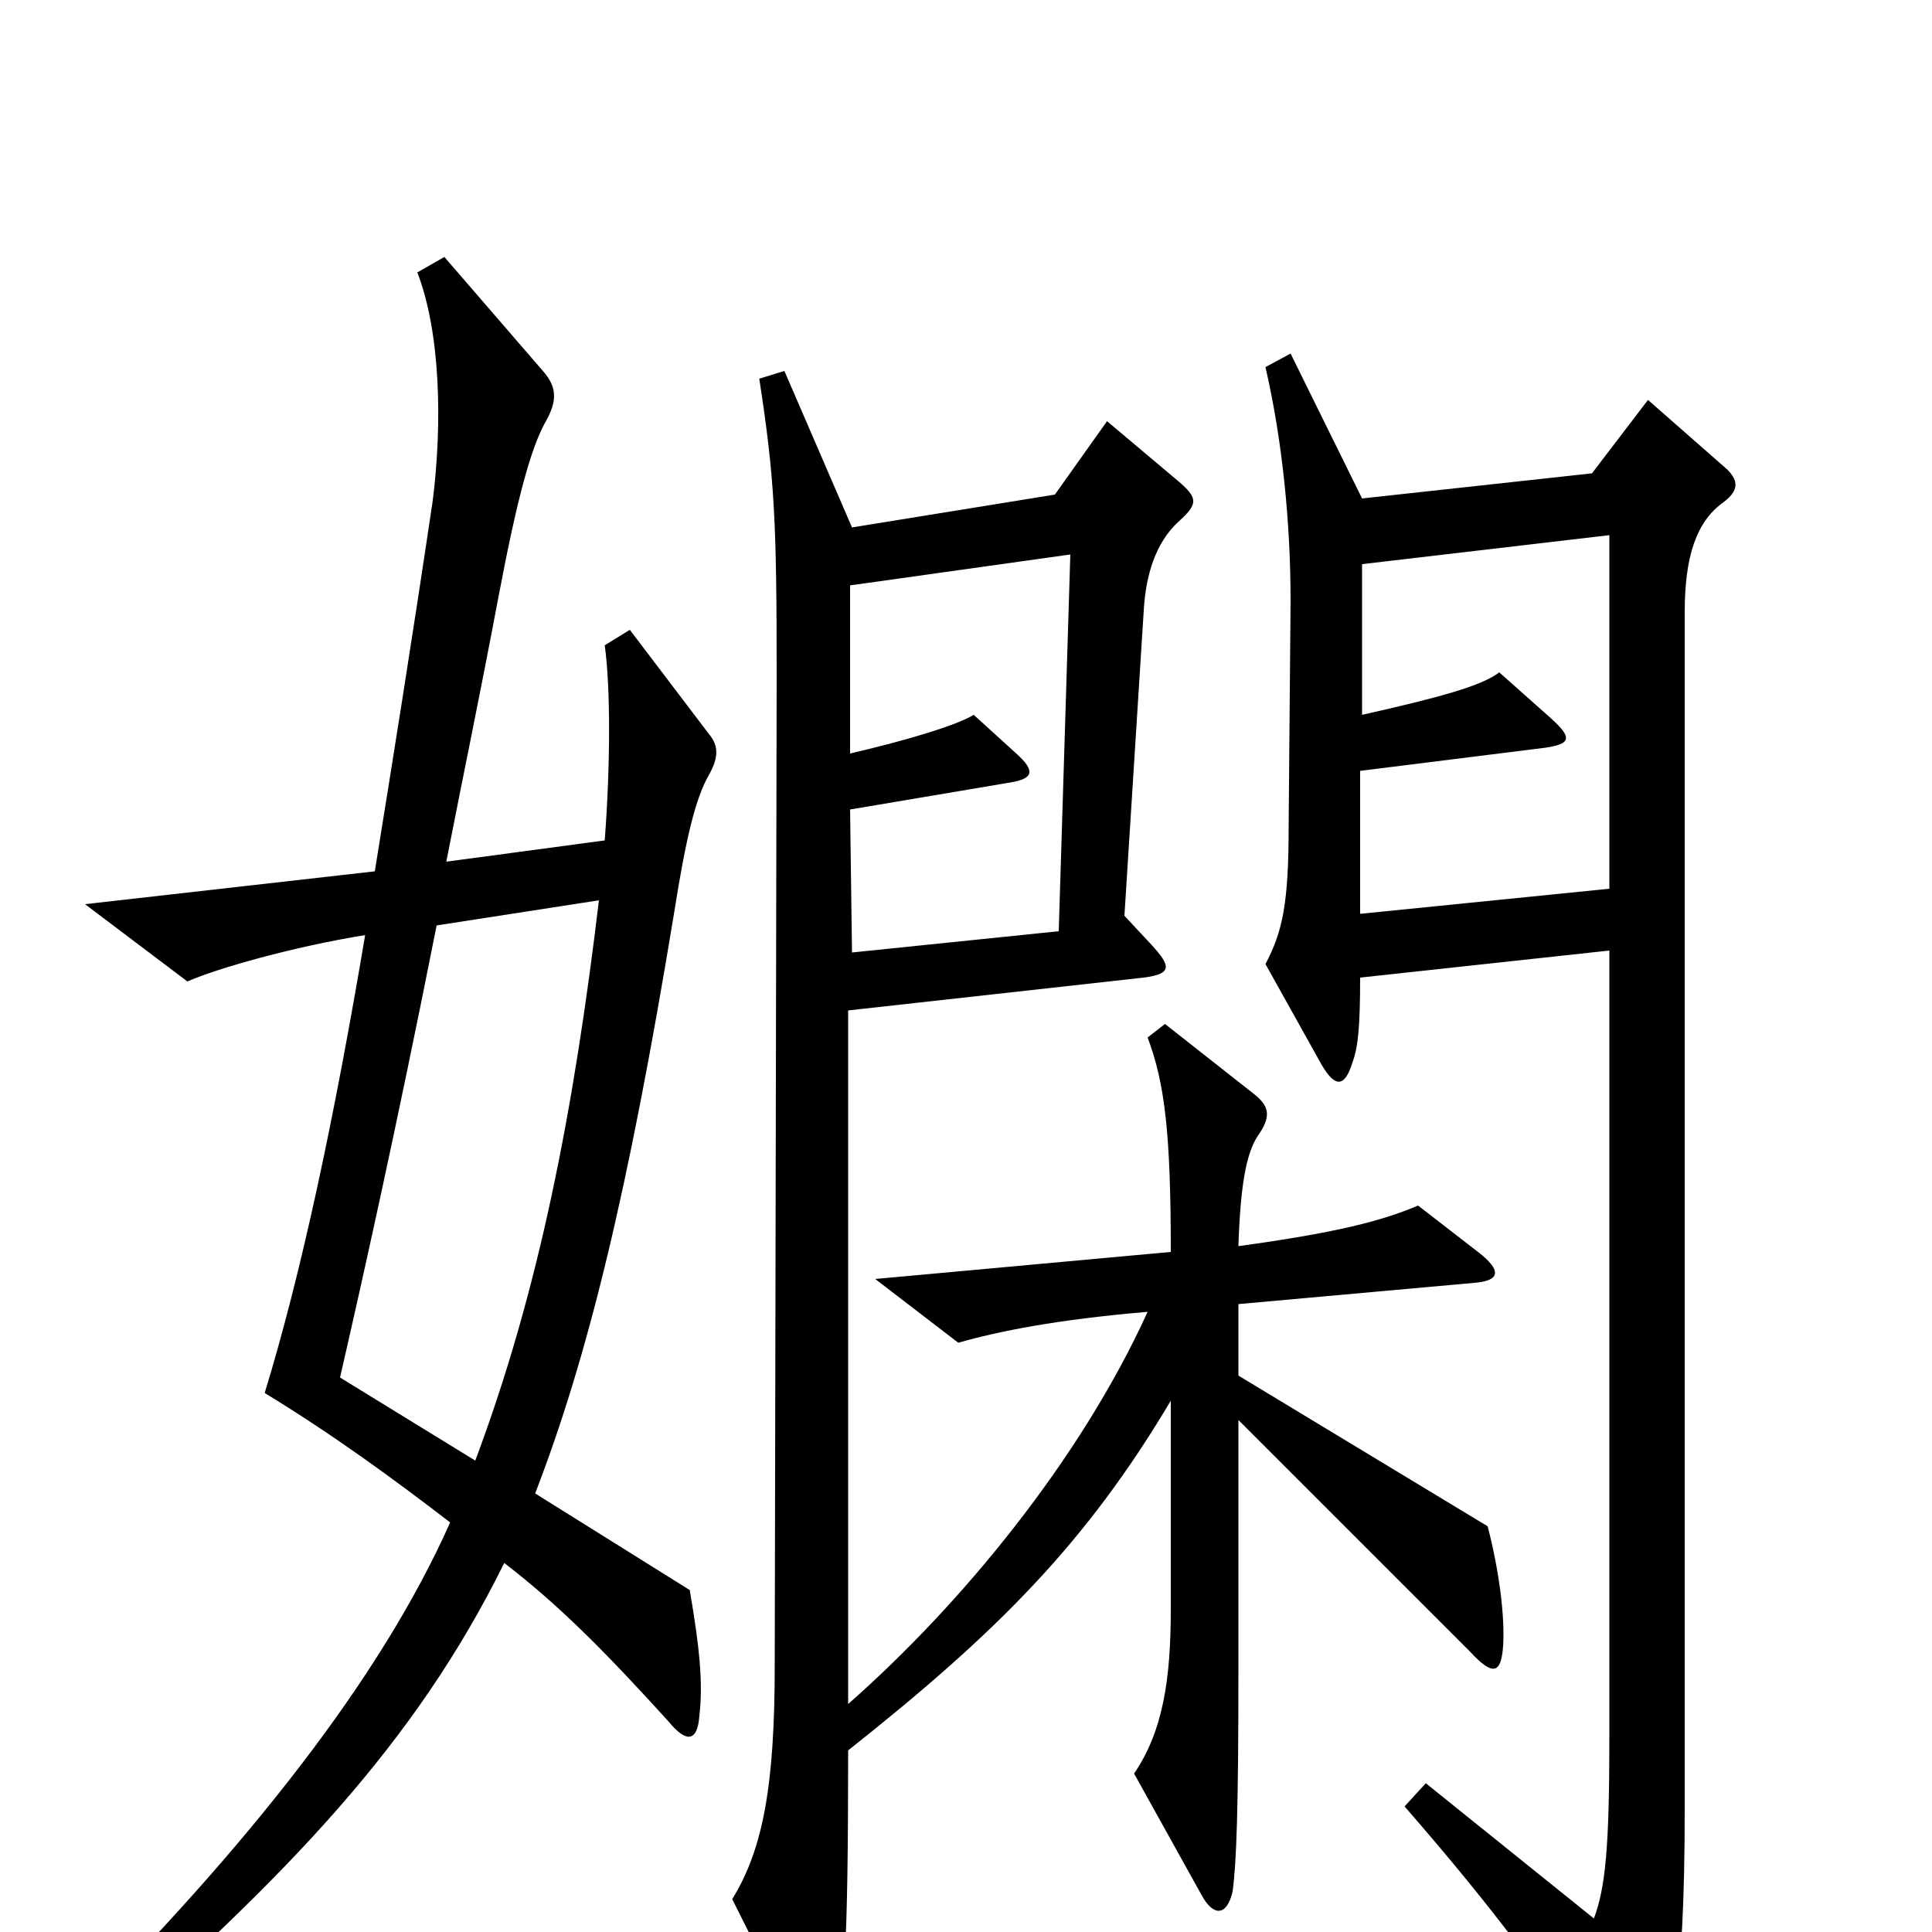 <svg xmlns="http://www.w3.org/2000/svg" viewBox="0 -1000 1000 1000">
	<path fill="#000000" d="M367 -599C372 -608 372 -614 367 -620L326 -674L313 -666C316 -645 316 -604 313 -565L231 -554C240 -600 248 -638 258 -691C268 -744 275 -768 282 -781C289 -793 288 -800 281 -808L230 -867L216 -859C228 -828 229 -781 224 -741C213 -667 204 -611 194 -549L44 -532L97 -492C113 -499 152 -510 189 -516C173 -421 156 -341 137 -279C173 -257 203 -235 233 -212C197 -131 128 -44 36 48L46 61C150 -30 215 -98 261 -191C291 -168 316 -142 346 -109C355 -98 361 -98 362 -112C364 -129 362 -148 357 -177L277 -227C304 -297 325 -382 349 -528C355 -566 360 -587 367 -599ZM778 -148C779 -163 776 -187 770 -210L641 -288V-325L763 -336C776 -337 778 -342 765 -352L734 -376C715 -368 692 -362 641 -355C642 -386 645 -403 651 -412C658 -422 657 -427 650 -433L603 -470L594 -463C603 -439 606 -413 606 -352L453 -338L496 -305C517 -311 547 -317 594 -321C559 -244 497 -169 439 -118V-477L592 -494C607 -496 606 -500 596 -511L582 -526L592 -684C593 -702 598 -719 610 -730C620 -739 620 -742 611 -750L573 -782L546 -744L441 -727L406 -808L393 -804C401 -752 402 -730 402 -650L401 -138C401 -76 395 -43 379 -17L414 53C421 67 427 65 431 53C437 37 439 11 439 -94C516 -155 562 -201 606 -275V-167C606 -131 602 -104 587 -82L622 -19C628 -8 635 -8 638 -21C640 -36 641 -63 641 -135V-265L761 -145C773 -132 777 -134 778 -148ZM894 -757L853 -793L824 -755L705 -742L668 -817L655 -810C664 -771 668 -728 668 -689L667 -572C667 -533 664 -518 655 -501L684 -449C691 -437 696 -437 700 -450C703 -458 704 -469 704 -494L833 -508V-100C833 -44 831 -23 825 -7L738 -77L727 -65C774 -11 804 29 837 82C842 91 848 91 853 82C865 62 872 31 872 -63V-683C872 -712 878 -730 892 -740C900 -746 900 -751 894 -757ZM833 -540L704 -527V-601L800 -613C813 -615 814 -618 803 -628L776 -652C767 -645 745 -639 705 -630V-708L833 -723ZM554 -713L548 -518L441 -507L440 -581L523 -595C535 -597 536 -601 526 -610L504 -630C494 -624 466 -616 440 -610V-697ZM310 -534C297 -425 279 -332 246 -244L176 -287C187 -335 205 -415 226 -521Z"/>
</svg>